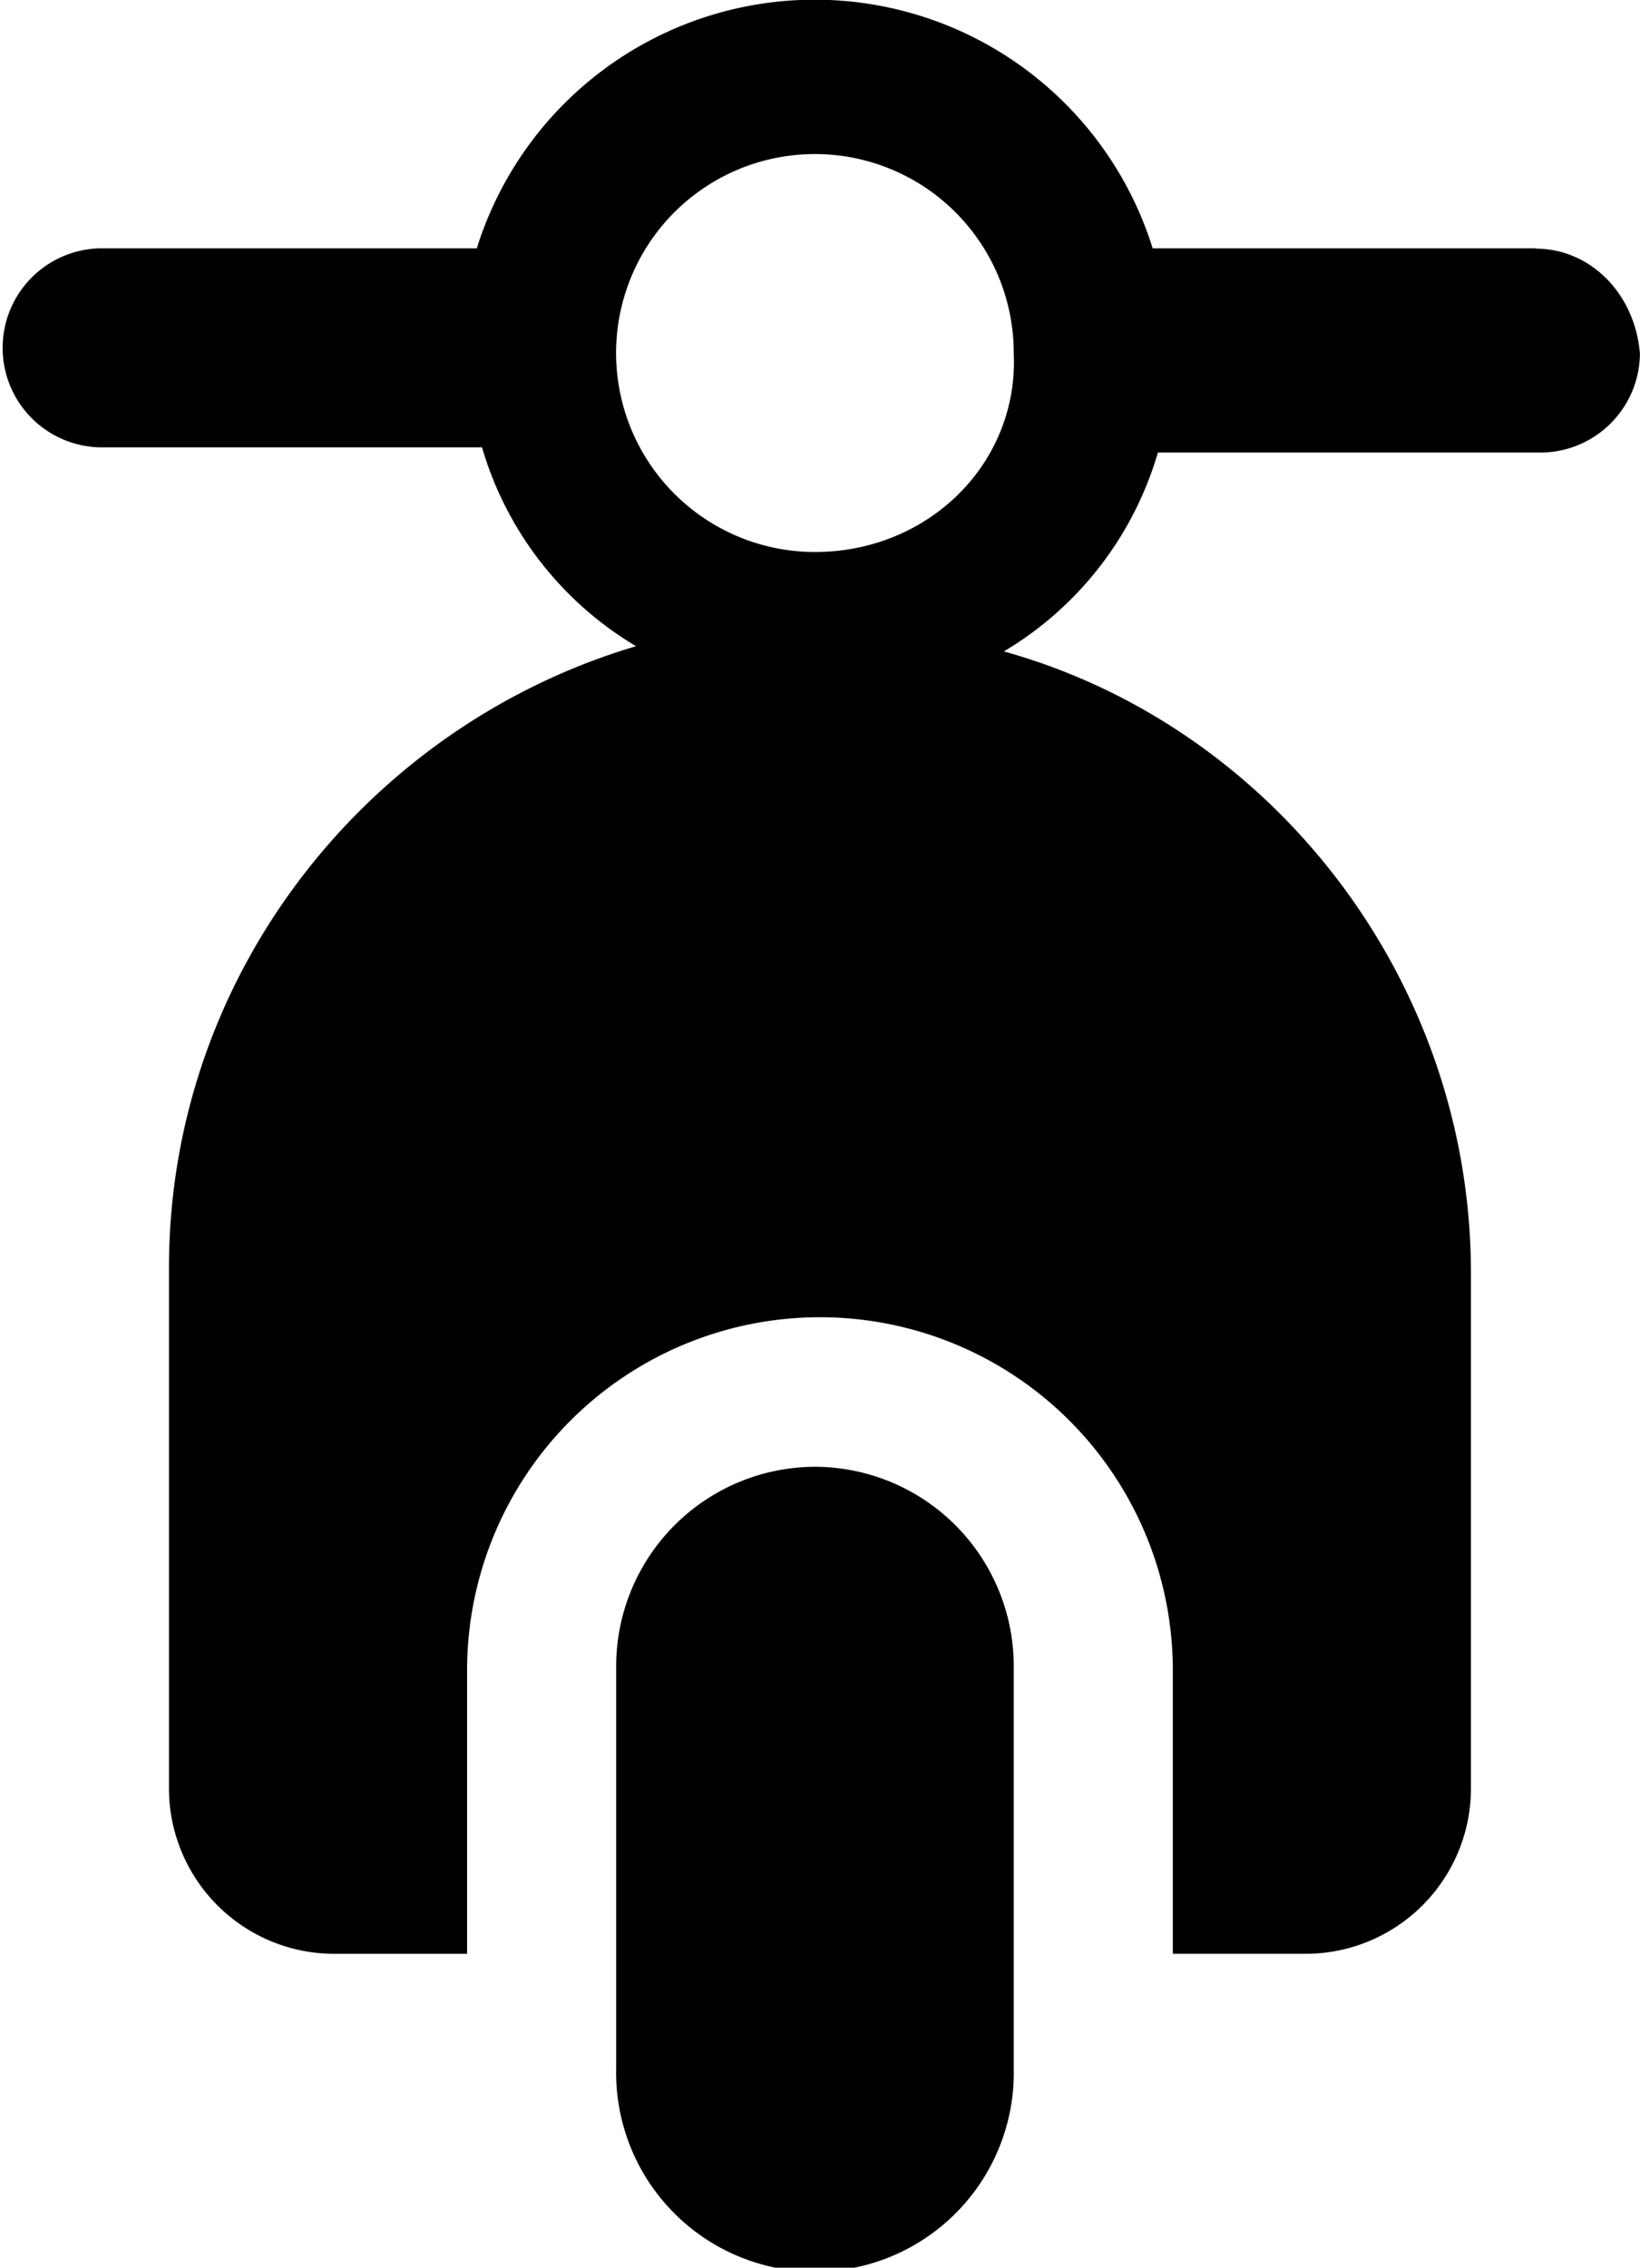 <svg id="Layer_1" data-name="Layer 1" xmlns="http://www.w3.org/2000/svg" viewBox="0 0 182.37 252"><title>scooter-front-view</title><path fill="currentColor" d="M127.45,165a22.17,22.17,0,0,0-22.11,22.1v44.76a22.11,22.11,0,1,0,44.21,0V187.13A22.16,22.16,0,0,0,127.45,165Zm80.13-135.4H165a39.37,39.37,0,0,0-75.16,0h-42a11.06,11.06,0,0,0,0,22.11H90.42a38.14,38.14,0,0,0,17.13,22.1c-29.84,8.84-51.94,36.48-51.94,69.08v58a18.39,18.39,0,0,0,18.23,18.23H88.76v-31.5a39.24,39.24,0,0,1,78.48,0v31.5h14.92A18.39,18.39,0,0,0,200.39,201V143.47c0-32.6-22.1-60.79-51.94-69.08a38.14,38.14,0,0,0,17.13-22.1h42.55a11.08,11.08,0,0,0,11.05-11C218.63,34.61,213.66,29.63,207.58,29.63ZM127.45,63.34a22.11,22.11,0,1,1,22.1-22.1C150.11,53.39,140.16,63.34,127.45,63.34Z" transform="translate(-36.82 -2)"/></svg>